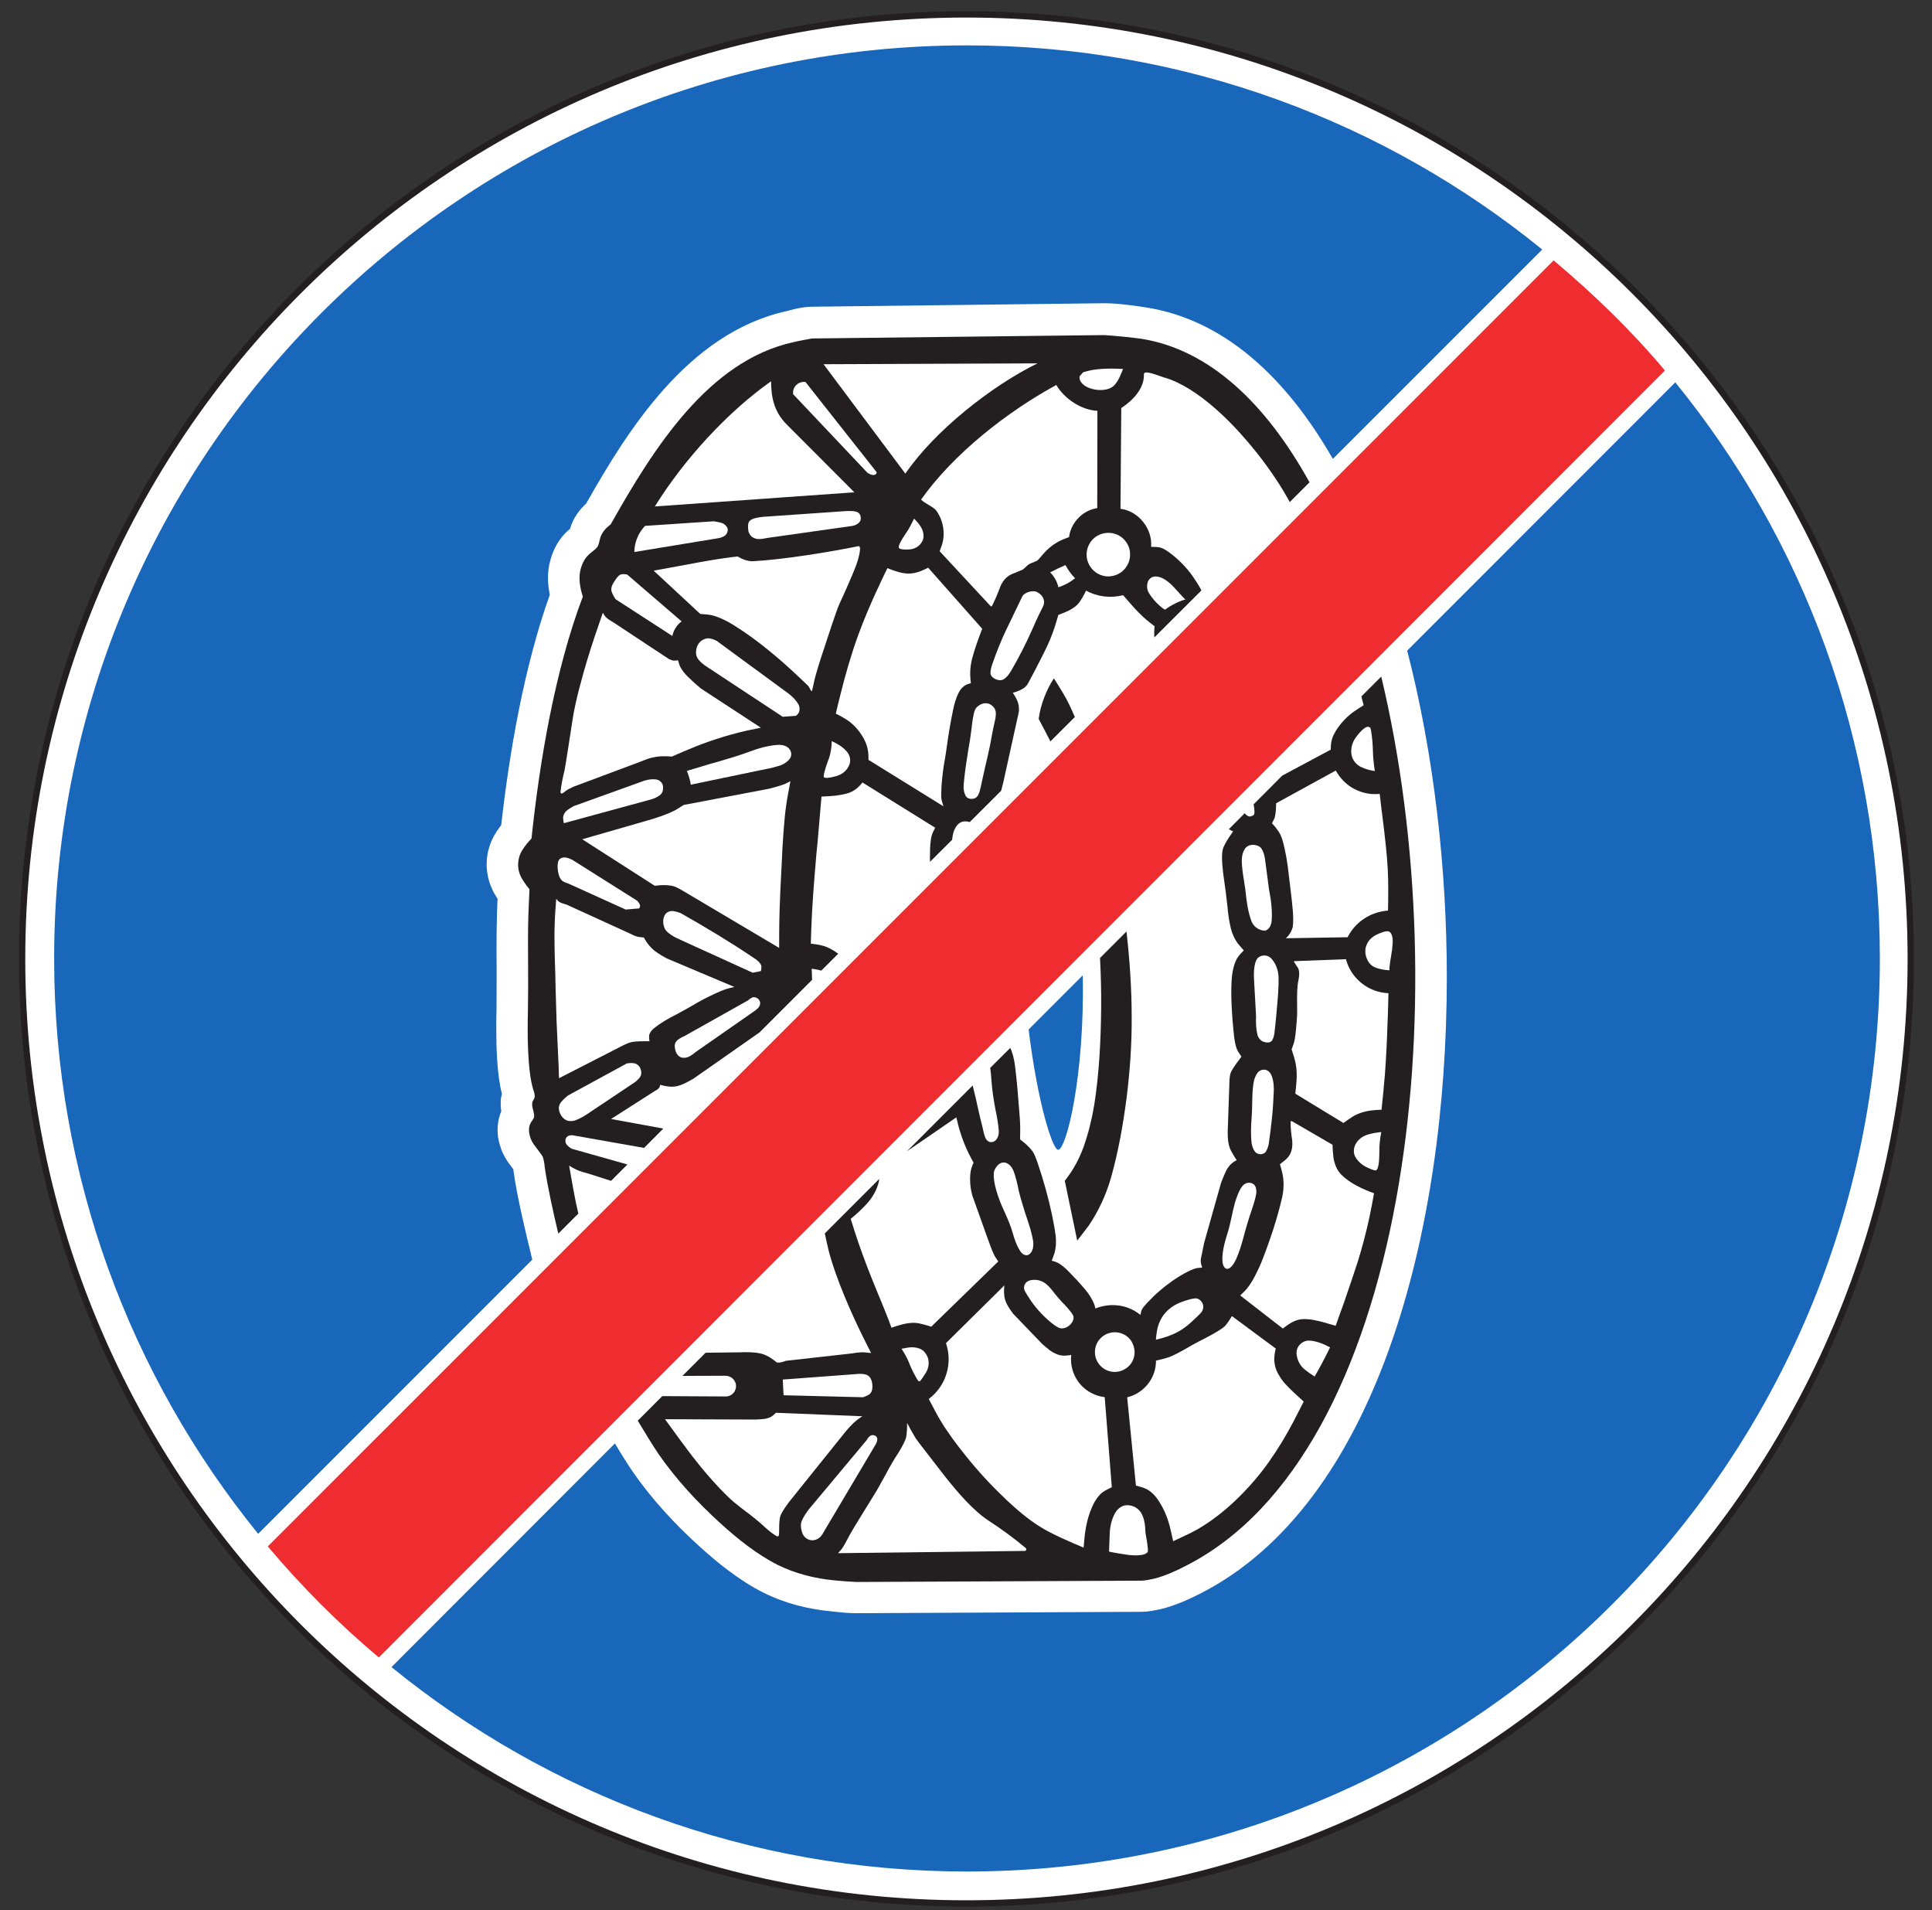 <?xml version="1.0" encoding="UTF-8"?>
<svg xmlns="http://www.w3.org/2000/svg" xmlns:xlink="http://www.w3.org/1999/xlink" width="87pt" height="86pt" viewBox="0 0 87 86" version="1.1">
<rect x="0" y="0" width="87" height="86" fill="#333333" stroke="none"/>
<g id="surface1">
<path style="fill-rule:nonzero;fill:rgb(100%,100%,100%);fill-opacity:1;stroke-width:2.835;stroke-linecap:butt;stroke-linejoin:round;stroke:rgb(13.73%,12.16%,12.549%);stroke-opacity:1;stroke-miterlimit:4;" d="M 860.43 428.281 C 860.43 663.125 670.039 853.516 435.195 853.516 C 200.312 853.516 9.961 663.125 9.961 428.281 C 9.961 193.398 200.312 3.047 435.195 3.047 C 670.039 3.047 860.43 193.398 860.43 428.281 " transform="matrix(0.1,0,0,-0.1,0,86)"/>
<path style=" stroke:none;fill-rule:nonzero;fill:rgb(10.112%,40.585%,73.28%);fill-opacity:1;" d="M 23.969 56.711 C 23.965 56.68 23.957 56.652 23.949 56.625 C 23.699 55.605 23.273 53.848 23.121 52.691 C 23.121 52.672 23.117 52.66 23.117 52.645 C 23.039 52.539 22.957 52.43 22.934 52.398 C 22.719 52.113 22.582 51.812 22.5 51.523 C 22.441 51.328 22.406 51.102 22.406 50.867 C 22.406 50.613 22.449 50.324 22.574 50.027 C 22.555 49.926 22.547 49.809 22.547 49.688 C 22.547 49.613 22.547 49.516 22.566 49.406 C 22.578 49.352 22.59 49.297 22.602 49.246 C 22.371 48.344 22.348 47.094 22.348 46.277 C 22.348 45.965 22.352 45.676 22.359 45.445 C 22.363 45.137 22.363 44.742 22.363 44.352 C 22.363 44.031 22.363 43.715 22.363 43.449 C 22.363 43.266 22.359 43.059 22.359 42.844 C 22.359 42.281 22.363 41.641 22.379 41.148 C 22.383 40.953 22.395 40.699 22.406 40.461 C 22.164 40.109 21.969 39.656 21.926 39.152 C 21.918 39.074 21.914 38.996 21.914 38.918 C 21.914 38.398 22.066 37.883 22.363 37.438 C 22.43 37.336 22.5 37.238 22.57 37.148 C 22.941 33.855 23.602 30.016 24.758 26.777 C 24.711 26.543 24.676 26.285 24.676 26.02 C 24.676 25.766 24.707 25.484 24.789 25.199 C 25.004 24.445 25.371 24.055 25.668 23.809 C 25.812 23.305 26.113 22.93 26.395 22.672 C 28.262 19.371 30.992 14.984 35.418 14.008 C 35.465 13.996 35.52 13.984 35.598 13.961 C 35.773 13.914 36.145 13.816 36.551 13.809 L 49.707 13.652 L 49.754 13.652 C 50.379 13.652 51.336 13.797 51.629 13.844 C 55.105 14.398 57.898 16.961 60.02 20.66 L 69.449 11.234 C 62.379 5.488 53.363 2.043 43.543 2.043 C 20.844 2.043 2.438 20.449 2.438 43.152 C 2.438 52.969 5.883 61.98 11.625 69.055 L 23.969 56.711 "/>
<path style=" stroke:none;fill-rule:nonzero;fill:rgb(10.112%,40.585%,73.28%);fill-opacity:1;" d="M 63.367 29.293 C 64.566 33.93 65.152 39.094 65.152 43.996 C 65.152 55.508 61.984 67.734 54.016 71.762 C 53.668 71.938 52.953 72.285 52.266 72.445 C 52.168 72.465 51.766 72.562 51.422 72.566 L 38.578 72.629 L 38.559 72.629 C 38.211 72.629 37.871 72.594 37.625 72.566 C 37.566 72.559 37.508 72.551 37.453 72.547 C 36.434 72.453 35.371 72.199 34.387 71.707 C 33.293 71.164 32.27 70.324 31.484 69.609 C 30.402 68.629 29.344 67.492 28.484 66.246 C 28.238 65.883 27.949 65.422 27.691 64.984 L 17.629 75.055 C 24.699 80.809 33.719 84.258 43.543 84.258 C 66.246 84.258 84.652 65.852 84.652 43.152 C 84.652 33.316 81.199 24.289 75.441 17.215 L 63.367 29.293 "/>
<path style=" stroke:none;fill-rule:nonzero;fill:rgb(93.527%,17.273%,18.883%);fill-opacity:1;" d="M 17.059 74.621 L 74.973 16.68 C 73.438 14.855 71.781 13.258 69.961 11.723 L 12.059 69.621 C 13.582 71.43 15.254 73.105 17.059 74.621 "/>
<path style=" stroke:none;fill-rule:nonzero;fill:rgb(10.112%,40.585%,73.28%);fill-opacity:1;" d="M 48.758 43.91 L 46.32 46.348 C 46.738 49.75 47.41 51.766 47.648 51.766 C 48.016 51.766 48.848 48.445 48.758 43.91 "/>
<path style=" stroke:none;fill-rule:nonzero;fill:rgb(13.73%,12.16%,12.549%);fill-opacity:1;" d="M 56.449 36.215 C 56.453 36.234 56.457 36.254 56.461 36.273 C 56.48 36.383 56.512 36.574 56.469 36.676 C 56.449 36.707 56.398 36.73 56.363 36.738 C 56.324 36.758 56.27 36.77 56.223 36.75 C 56.16 36.727 56.102 36.676 56.051 36.613 L 55.336 37.332 C 55.391 37.367 55.473 37.406 55.527 37.43 C 55.465 37.523 55.391 37.629 55.324 37.73 C 55.234 37.867 55.098 38.094 55.059 38.25 C 54.988 38.566 55.059 39.156 55.102 39.477 C 55.164 39.887 55.227 40.371 55.27 40.781 C 55.297 41.121 55.348 41.473 55.426 41.797 C 55.488 42.051 55.602 42.297 55.766 42.508 C 55.844 42.602 55.926 42.699 56.008 42.789 C 55.926 42.871 55.789 43.016 55.727 43.113 C 55.594 43.328 55.523 43.613 55.488 43.859 C 55.387 44.641 55.488 45.867 55.57 46.648 C 55.594 46.824 55.629 47.066 55.695 47.23 C 55.738 47.328 55.84 47.477 55.902 47.574 C 55.84 47.652 55.746 47.781 55.684 47.867 C 55.602 47.98 55.465 48.176 55.414 48.312 C 55.371 48.449 55.359 48.676 55.359 48.82 L 55.285 50.949 C 55.285 51.121 55.289 51.344 55.332 51.52 C 55.359 51.664 55.426 51.809 55.508 51.938 C 55.559 52.039 55.629 52.137 55.688 52.23 C 55.629 52.266 55.547 52.312 55.488 52.359 C 55.383 52.445 55.297 52.559 55.23 52.676 C 55.145 52.859 55.059 53.051 54.988 53.246 L 54.219 55.973 C 54.191 56.109 54.152 56.32 54.121 56.461 C 54.102 56.547 54.062 56.707 54.07 56.793 C 54.074 56.871 54.109 56.992 54.133 57.066 C 54.07 57.07 53.957 57.082 53.895 57.09 C 53.723 57.129 53.52 57.23 53.371 57.312 C 52.953 57.535 52.555 57.824 52.199 58.133 C 52.008 58.293 51.824 58.48 51.656 58.66 C 51.582 58.738 51.457 58.879 51.41 58.973 C 51.387 59.031 51.367 59.148 51.355 59.199 C 51.074 58.973 50.738 58.824 50.387 58.777 C 50.031 58.727 49.66 58.777 49.324 58.91 C 49.32 58.879 49.297 58.781 49.285 58.75 C 49.191 58.492 49.035 58.25 48.855 58.043 C 48.617 57.758 48.348 57.473 48.09 57.211 C 47.965 57.086 47.797 56.941 47.648 56.859 C 47.578 56.824 47.441 56.777 47.359 56.758 C 47.398 56.66 47.453 56.527 47.48 56.43 C 47.555 56.16 47.57 55.887 47.535 55.609 C 47.496 55.32 47.43 54.977 47.371 54.684 C 47.203 53.895 46.984 53.113 46.723 52.348 C 46.672 52.199 46.598 51.996 46.516 51.863 C 46.418 51.719 46.281 51.582 46.152 51.469 C 46.078 51.414 46.008 51.352 45.934 51.297 C 45.941 51.148 45.941 50.926 45.941 50.781 C 45.941 50.539 45.914 50.184 45.891 49.941 C 45.883 49.824 45.867 49.668 45.859 49.551 C 45.82 49.008 45.766 48.441 45.695 47.898 C 45.66 47.672 45.598 47.395 45.492 47.18 L 44.59 48.078 C 44.617 48.262 44.637 48.457 44.645 48.629 C 44.676 49.09 44.746 49.535 44.832 49.98 C 44.895 50.273 44.957 50.625 44.977 50.918 C 44.988 51.055 44.949 51.203 44.859 51.312 C 44.762 51.43 44.586 51.461 44.469 51.359 C 44.363 51.281 44.309 51.047 44.281 50.914 C 44.246 50.742 44.188 50.52 44.145 50.355 C 44.113 50.215 44.07 50.035 44.039 49.891 C 43.988 49.641 43.898 49.266 43.832 49.004 C 43.82 48.961 43.809 48.918 43.801 48.871 L 40.84 51.832 L 43.066 50.305 C 43.109 50.504 43.18 50.785 43.242 50.973 C 43.336 51.285 43.461 51.594 43.602 51.891 C 43.668 52.023 43.766 52.215 43.84 52.344 C 43.812 52.406 43.777 52.488 43.758 52.551 C 43.703 52.711 43.684 52.898 43.684 53.066 C 43.68 53.332 43.719 53.59 43.789 53.836 C 43.812 53.906 44.379 55.496 44.406 55.566 C 44.461 55.715 44.68 56.336 44.754 56.473 C 44.785 56.547 44.906 56.727 44.953 56.793 L 41.934 59.73 C 41.715 59.66 41.422 59.57 41.195 59.555 C 40.973 59.547 40.719 59.594 40.508 59.66 C 40.391 59.695 40.262 59.73 40.145 59.777 C 40.109 59.676 40.051 59.527 40.016 59.43 C 39.902 59.133 39.723 58.695 39.602 58.402 C 39.559 58.297 39.488 58.137 39.449 58.031 C 39.176 57.371 38.898 56.652 38.664 55.973 C 38.555 55.656 38.406 55.199 38.309 54.875 C 38.555 54.676 38.801 54.445 39.023 54.207 C 39.289 53.918 39.488 53.578 39.574 53.199 C 39.582 53.164 39.586 53.121 39.594 53.078 L 37.141 55.531 C 37.195 55.773 37.258 56.078 37.312 56.293 C 37.488 56.973 37.758 57.699 38.027 58.352 C 38.27 58.938 38.531 59.516 38.812 60.09 C 38.93 60.332 39.105 60.676 39.227 60.914 C 39.133 60.902 38.996 60.891 38.906 60.883 C 38.758 60.875 38.531 60.902 38.387 60.93 L 35.387 61.266 C 35.273 61.309 35.129 61.359 35.004 61.344 C 35 61.34 34.973 61.332 34.973 61.332 C 34.922 61.293 34.867 61.246 34.816 61.215 C 34.637 61.078 34.43 60.969 34.203 60.926 C 33.934 60.871 33.602 60.871 33.328 60.883 L 31.773 60.902 L 30.73 61.945 L 32.656 61.938 C 32.922 61.934 33.145 62.141 33.145 62.406 C 33.145 62.645 32.957 62.852 32.715 62.871 L 29.824 62.855 L 28.719 63.961 C 29.02 64.461 29.371 65.043 29.652 65.457 C 30.434 66.59 31.41 67.645 32.438 68.578 C 33.191 69.266 34.105 69.996 35.02 70.453 C 35.816 70.848 36.703 71.07 37.59 71.152 C 37.906 71.184 38.25 71.207 38.574 71.223 L 51.414 71.164 C 51.566 71.164 51.797 71.109 51.953 71.078 C 52.449 70.961 53.027 70.691 53.375 70.508 C 63.422 65.434 65.684 45.02 62.199 30.461 L 61.305 31.355 C 61.344 31.496 61.375 31.629 61.406 31.75 C 61.266 31.836 61.113 31.938 60.977 32.031 C 60.703 32.223 60.469 32.457 60.27 32.73 C 60.137 32.914 60.004 33.145 59.961 33.363 C 59.93 33.473 59.926 33.645 59.926 33.75 L 57.742 34.918 L 56.449 36.215 "/>
<path style=" stroke:none;fill-rule:nonzero;fill:rgb(13.73%,12.16%,12.549%);fill-opacity:1;" d="M 26.043 54.637 C 26.016 54.516 25.988 54.395 25.961 54.273 C 25.852 53.762 25.719 53 25.629 52.48 C 25.73 52.543 25.875 52.625 25.973 52.668 C 26.121 52.734 26.355 52.801 26.504 52.84 L 27.516 53.164 L 28.254 52.426 L 25.75 51.719 C 25.668 51.676 25.59 51.613 25.531 51.551 C 25.469 51.477 25.453 51.391 25.465 51.301 C 25.48 51.219 25.547 51.148 25.629 51.125 C 25.672 51.113 25.723 51.109 25.77 51.109 L 29.004 51.68 L 29.871 50.809 L 27.516 50.379 L 29.52 49.098 C 29.578 49.074 29.66 49.016 29.691 48.961 C 29.707 48.934 29.723 48.875 29.727 48.84 C 29.848 48.875 29.996 48.906 30.121 48.918 C 30.297 48.941 30.473 48.918 30.641 48.855 C 30.84 48.781 31.039 48.672 31.223 48.566 L 34.207 46.477 L 36.57 44.113 C 36.562 43.941 36.555 43.754 36.551 43.613 C 36.621 43.621 36.688 43.633 36.75 43.645 C 36.828 43.656 36.906 43.672 36.984 43.699 L 37.746 42.938 C 37.523 42.773 37.273 42.629 37.008 42.566 C 36.852 42.527 36.672 42.5 36.512 42.484 C 36.516 42.281 36.527 41.977 36.535 41.777 C 36.57 40.824 36.645 39.836 36.727 38.887 C 36.746 38.605 36.785 38.199 36.816 37.918 C 36.848 37.52 36.902 36.941 36.934 36.547 C 36.953 36.348 36.973 36.062 36.992 35.863 C 37.117 35.859 37.297 35.848 37.422 35.84 C 37.668 35.824 37.91 35.785 38.141 35.723 C 38.305 35.68 38.465 35.594 38.598 35.484 C 38.68 35.41 38.773 35.312 38.84 35.23 L 42.113 37.266 C 42.07 37.348 41.98 37.516 41.961 37.602 C 41.895 37.824 41.879 38.168 41.879 38.395 C 41.875 38.531 41.875 38.668 41.879 38.801 L 42.875 37.809 C 42.883 37.746 42.891 37.688 42.898 37.633 C 42.934 37.43 43.02 37.215 43.172 37.082 C 43.309 36.965 43.5 36.957 43.668 37.012 L 45.082 35.602 C 45.117 35.48 45.148 35.352 45.176 35.238 L 45.809 32.367 C 45.836 32.262 45.867 32.129 45.883 32.012 C 45.895 31.836 45.867 31.66 45.789 31.5 C 45.742 31.398 45.676 31.293 45.609 31.191 C 45.684 31.172 45.777 31.137 45.852 31.109 C 45.977 31.059 46.117 30.988 46.203 30.891 C 46.266 30.828 46.328 30.715 46.363 30.637 C 46.523 30.34 46.691 30.02 46.844 29.715 C 47.035 29.352 47.266 28.883 47.402 28.496 C 47.492 28.266 47.59 27.914 47.66 27.684 C 47.766 27.645 47.867 27.602 47.973 27.559 C 48.16 27.484 48.371 27.367 48.516 27.219 C 48.668 27.059 48.809 26.797 48.906 26.59 C 49.41 26.871 50.02 26.938 50.574 26.797 C 50.688 26.922 50.801 27.051 50.91 27.18 C 51.117 27.422 51.379 27.695 51.625 27.906 C 51.727 27.996 51.887 28.109 51.992 28.195 C 51.988 28.266 51.98 28.34 51.977 28.414 C 51.977 28.504 51.973 28.602 51.98 28.699 L 54.102 26.582 C 53.996 26.367 53.824 26.109 53.738 25.988 C 53.492 25.625 53.184 25.301 52.848 25.023 C 52.695 24.895 52.457 24.715 52.266 24.656 C 52.16 24.621 51.949 24.621 51.836 24.621 C 51.906 23.812 51.273 23.008 50.457 22.906 L 50.492 18.371 C 51.023 18.023 51.531 17.488 51.512 16.848 C 51.508 16.629 52.184 16.926 52.414 16.992 C 53.188 17.207 53.973 17.754 54.59 18.277 C 55.152 18.754 55.676 19.293 56.156 19.855 C 56.766 20.566 57.324 21.324 57.809 22.129 C 57.891 22.266 57.984 22.434 58.082 22.602 L 58.969 21.715 C 56.996 18.148 54.453 15.742 51.406 15.254 C 51.094 15.207 50.207 15.113 49.723 15.086 L 36.57 15.238 C 36.289 15.289 36 15.34 35.723 15.406 C 31.91 16.242 29.434 20.172 27.5 23.609 C 27.285 23.766 27.078 23.992 27.016 24.266 C 27 24.328 26.949 24.566 26.906 24.617 C 26.676 24.91 26.352 24.922 26.152 25.605 C 26.035 26.016 26.121 26.484 26.246 26.859 C 24.996 30.156 24.301 34.262 23.934 37.75 C 23.793 37.898 23.652 38.066 23.543 38.238 C 23.383 38.473 23.312 38.758 23.336 39.043 C 23.355 39.27 23.449 39.496 23.582 39.684 C 23.664 39.805 23.75 39.93 23.844 40.039 C 23.832 40.375 23.801 40.871 23.793 41.203 C 23.773 41.855 23.773 42.801 23.781 43.453 C 23.785 44.039 23.785 44.902 23.773 45.492 C 23.75 46.414 23.738 48.199 24.02 49.078 C 24.051 49.16 24.094 49.316 24.074 49.402 C 24.07 49.43 24.039 49.492 24.027 49.512 C 24.004 49.547 23.969 49.609 23.969 49.648 C 23.949 49.746 23.98 49.898 24.012 49.992 C 24.031 50.074 24.066 50.211 24.051 50.293 C 24.043 50.336 23.988 50.418 23.961 50.461 C 23.938 50.484 23.906 50.535 23.887 50.574 C 23.801 50.75 23.805 50.965 23.863 51.152 C 23.898 51.293 23.969 51.43 24.062 51.555 C 24.074 51.574 24.426 52.035 24.434 52.066 C 24.48 52.176 24.52 52.398 24.527 52.523 C 24.641 53.348 24.906 54.555 25.141 55.539 L 26.043 54.637 "/>
<path style=" stroke:none;fill-rule:nonzero;fill:rgb(13.73%,12.16%,12.549%);fill-opacity:1;" d="M 50.727 41.938 L 49.535 43.129 C 49.574 43.879 49.594 44.633 49.586 45.383 C 49.574 46.809 49.496 48.367 49.27 49.777 C 49.164 50.41 49.004 51.047 48.789 51.656 C 48.66 52.004 48.5 52.344 48.301 52.66 C 48.211 52.809 48.055 53.023 47.949 53.164 L 48.508 55.852 C 48.656 55.664 48.875 55.383 49.02 55.188 C 49.469 54.527 49.805 53.801 50.027 53.031 C 50.355 51.867 50.574 50.641 50.73 49.441 C 50.883 48.23 50.969 47.004 50.961 45.785 C 50.961 44.504 50.871 43.211 50.727 41.938 "/>
<path style=" stroke:none;fill-rule:nonzero;fill:rgb(13.73%,12.16%,12.549%);fill-opacity:1;" d="M 47.301 33.379 L 48.402 32.281 C 48.27 31.973 48.133 31.672 47.992 31.422 C 47.852 31.164 47.617 30.789 47.457 30.539 C 47.285 30.805 47.141 31.09 47.031 31.379 C 46.906 31.695 46.816 32.035 46.773 32.367 C 46.926 32.656 47.121 33.023 47.301 33.379 "/>
<path style=" stroke:none;fill-rule:nonzero;fill:rgb(100%,100%,100%);fill-opacity:1;" d="M 50.246 61.766 C 49.645 61.793 49.188 61.242 49.332 60.656 C 49.48 60.055 50.199 59.781 50.715 60.141 C 50.871 60.25 50.977 60.398 51.039 60.574 C 51.102 60.754 51.109 60.938 51.059 61.117 C 51.008 61.301 50.902 61.457 50.754 61.574 C 50.602 61.688 50.434 61.754 50.246 61.766 "/>
<path style=" stroke:none;fill-rule:nonzero;fill:rgb(100%,100%,100%);fill-opacity:1;" d="M 52.051 60.316 C 52.062 60.195 52.074 60.074 52.094 59.953 C 52.125 59.723 52.211 59.496 52.332 59.297 C 52.543 58.965 52.875 58.73 53.242 58.605 C 53.383 58.555 53.738 58.434 53.883 58.457 C 54.012 58.484 54.113 58.582 54.164 58.711 C 54.207 58.836 54.18 58.977 54.094 59.086 C 54.012 59.191 53.695 59.473 53.602 59.562 C 53.332 59.805 53.031 59.996 52.695 60.121 C 52.496 60.203 52.25 60.266 52.051 60.316 "/>
<path style=" stroke:none;fill-rule:nonzero;fill:rgb(100%,100%,100%);fill-opacity:1;" d="M 55.668 56.68 C 55.598 56.84 55.418 57.148 55.25 57.125 C 55.129 57.113 55.066 56.949 55.051 56.824 C 55.016 56.449 55.129 55.992 55.242 55.629 C 55.328 55.387 55.406 55.039 55.461 54.785 C 55.5 54.598 55.559 54.328 55.613 54.141 C 55.688 53.902 55.816 53.508 56.004 53.34 C 56.133 53.227 56.32 53.219 56.457 53.32 C 56.562 53.406 56.582 53.578 56.574 53.707 C 56.543 53.934 56.449 54.23 56.375 54.445 C 56.227 54.875 56.094 55.328 55.977 55.773 C 55.898 56.074 55.793 56.395 55.668 56.68 "/>
<path style=" stroke:none;fill-rule:nonzero;fill:rgb(100%,100%,100%);fill-opacity:1;" d="M 56.742 51.965 C 56.664 51.957 56.586 51.926 56.531 51.871 C 56.441 51.766 56.387 51.621 56.363 51.477 C 56.316 51.102 56.332 50.695 56.363 50.309 C 56.375 50.121 56.387 49.852 56.387 49.664 C 56.391 49.449 56.398 49.141 56.426 48.926 C 56.441 48.727 56.492 48.5 56.605 48.332 C 56.68 48.211 56.824 48.137 56.973 48.164 C 57.117 48.184 57.219 48.309 57.27 48.445 C 57.355 48.684 57.375 48.965 57.355 49.219 C 57.352 49.328 57.344 49.492 57.336 49.602 C 57.324 49.828 57.301 50.152 57.273 50.379 C 57.262 50.531 57.164 51.316 57.137 51.469 C 57.117 51.609 57.062 51.777 56.969 51.891 C 56.914 51.945 56.82 51.965 56.742 51.965 "/>
<path style=" stroke:none;fill-rule:nonzero;fill:rgb(100%,100%,100%);fill-opacity:1;" d="M 57.387 46.52 C 57.371 46.637 57.332 46.805 57.246 46.883 C 57.156 46.961 57 46.941 56.887 46.898 C 56.766 46.848 56.672 46.742 56.633 46.617 C 56.559 46.348 56.547 46.023 56.562 45.742 C 56.562 45.672 56.477 44.289 56.477 44.219 C 56.457 43.941 56.445 43.465 56.582 43.211 C 56.656 43.07 56.82 43.004 56.98 43.02 C 57.133 43.027 57.27 43.152 57.352 43.285 C 57.488 43.484 57.562 43.73 57.574 43.973 C 57.59 44.406 57.539 45 57.496 45.43 C 57.484 45.543 57.477 45.691 57.465 45.793 C 57.445 46.035 57.414 46.281 57.387 46.52 "/>
<path style=" stroke:none;fill-rule:nonzero;fill:rgb(100%,100%,100%);fill-opacity:1;" d="M 57.023 41.879 C 56.949 41.918 56.824 41.887 56.75 41.859 C 56.574 41.793 56.43 41.66 56.363 41.492 C 56.211 41.105 56.137 40.621 56.098 40.215 C 56.082 40.035 56.035 39.777 56.012 39.609 C 55.969 39.359 55.922 39.008 55.918 38.758 C 55.918 38.559 55.961 38.34 56.082 38.184 C 56.176 38.066 56.336 38.023 56.48 38.039 C 56.598 38.051 56.719 38.094 56.793 38.188 C 56.898 38.34 56.949 38.535 56.969 38.711 C 56.98 38.809 57.133 39.961 57.148 40.059 C 57.238 40.504 57.301 41.023 57.262 41.48 C 57.242 41.641 57.168 41.816 57.023 41.879 "/>
<path style=" stroke:none;fill-rule:nonzero;fill:rgb(100%,100%,100%);fill-opacity:1;" d="M 52.48 27.438 C 52.445 27.473 52.266 27.309 52.219 27.27 C 52.031 27.102 51.867 26.91 51.734 26.695 C 51.652 26.551 51.633 26.383 51.68 26.223 C 51.723 26.062 51.871 25.953 52.039 25.953 C 52.449 25.969 52.785 26.344 53.059 26.652 C 53.152 26.758 53.285 26.902 53.379 26.996 C 53.191 27.016 52.684 27.27 52.48 27.438 "/>
<path style=" stroke:none;fill-rule:nonzero;fill:rgb(100%,100%,100%);fill-opacity:1;" d="M 49.75 25.938 C 49.078 25.82 48.727 25.082 49.055 24.488 C 49.406 23.859 50.301 23.816 50.715 24.406 C 50.824 24.566 50.887 24.746 50.887 24.945 C 50.895 25.137 50.844 25.324 50.738 25.488 C 50.637 25.656 50.488 25.781 50.312 25.863 C 50.137 25.941 49.945 25.969 49.75 25.938 "/>
<path style=" stroke:none;fill-rule:nonzero;fill:rgb(100%,100%,100%);fill-opacity:1;" d="M 48.41 26.031 C 48.195 26.211 47.934 26.352 47.66 26.438 C 47.602 26.184 47.473 25.949 47.289 25.77 C 47.477 25.668 47.766 25.531 47.98 25.441 C 48.09 25.648 48.234 25.855 48.41 26.031 "/>
<path style=" stroke:none;fill-rule:nonzero;fill:rgb(100%,100%,100%);fill-opacity:1;" d="M 46.906 27.434 C 46.781 27.664 46.57 28.133 46.465 28.379 C 46.199 28.973 45.898 29.57 45.566 30.141 C 45.48 30.301 45.332 30.516 45.172 30.594 C 45.055 30.648 44.918 30.621 44.809 30.566 C 44.723 30.523 44.633 30.449 44.609 30.355 C 44.586 30.219 44.641 30.023 44.688 29.891 C 44.859 29.391 45.062 28.883 45.285 28.41 L 46.047 26.828 C 46.172 26.676 46.379 26.609 46.582 26.621 C 46.68 26.625 46.789 26.707 46.867 26.773 C 46.98 26.883 47.043 27.047 47.004 27.207 C 46.988 27.277 46.938 27.367 46.906 27.434 "/>
<path style=" stroke:none;fill-rule:nonzero;fill:rgb(100%,100%,100%);fill-opacity:1;" d="M 44.793 32.488 C 44.742 32.691 44.688 32.988 44.648 33.199 C 44.637 33.285 44.605 33.414 44.594 33.5 C 44.531 33.809 44.43 34.25 44.355 34.559 C 44.301 34.809 44.219 35.184 44.16 35.445 C 44.137 35.562 44.086 35.77 44 35.863 C 43.93 35.949 43.812 35.977 43.707 35.965 C 43.629 35.957 43.543 35.922 43.5 35.852 C 43.398 35.688 43.379 35.477 43.398 35.289 C 43.441 34.793 43.52 34.281 43.598 33.793 C 43.656 33.48 43.719 33.07 43.754 32.77 C 43.773 32.574 43.832 32.105 43.914 31.941 C 43.973 31.824 44.094 31.738 44.219 31.688 C 44.363 31.637 44.531 31.656 44.648 31.75 C 44.773 31.836 44.844 31.969 44.844 32.117 C 44.844 32.238 44.824 32.371 44.793 32.488 "/>
<path style=" stroke:none;fill-rule:nonzero;fill:rgb(100%,100%,100%);fill-opacity:1;" d="M 46.523 55.871 C 46.539 55.992 46.531 56.109 46.508 56.223 C 46.473 56.348 46.391 56.473 46.266 56.508 C 46.145 56.535 46.027 56.449 45.957 56.348 C 45.789 56.109 45.676 55.77 45.598 55.492 C 45.527 55.223 45.371 54.863 45.258 54.609 C 45.195 54.473 45.105 54.281 45.051 54.141 C 44.906 53.77 44.723 53.215 44.75 52.812 C 44.762 52.676 44.844 52.547 44.945 52.445 C 45.039 52.359 45.164 52.312 45.281 52.348 C 45.469 52.402 45.594 52.582 45.656 52.758 C 45.734 52.965 45.832 53.375 45.871 53.59 C 45.961 53.973 46.125 54.496 46.25 54.867 C 46.359 55.184 46.469 55.547 46.523 55.871 "/>
<path style=" stroke:none;fill-rule:nonzero;fill:rgb(100%,100%,100%);fill-opacity:1;" d="M 48.188 59.641 C 48.055 59.773 47.855 59.848 47.688 59.781 C 47.578 59.734 47.441 59.633 47.344 59.555 C 46.992 59.266 46.668 58.922 46.41 58.543 C 46.355 58.461 46.148 58.152 46.125 58.055 C 46.094 57.945 46.129 57.82 46.211 57.738 C 46.312 57.641 46.469 57.613 46.605 57.621 C 46.805 57.621 47 57.707 47.148 57.84 C 47.262 57.945 47.395 58.102 47.488 58.23 C 47.582 58.348 47.719 58.508 47.824 58.621 C 47.941 58.734 48.273 59.09 48.332 59.242 C 48.375 59.379 48.293 59.539 48.188 59.641 "/>
<path style=" stroke:none;fill-rule:nonzero;fill:rgb(100%,100%,100%);fill-opacity:1;" d="M 48.238 61.004 C 48.184 61.492 48.34 61.98 48.668 62.348 C 48.945 62.652 49.328 62.852 49.746 62.902 L 50.066 66.957 C 49.953 67.012 49.777 67.094 49.672 67.168 C 49.43 67.344 49.258 67.645 49.148 67.918 C 48.996 68.281 48.906 68.668 48.855 69.055 C 48.836 69.258 48.809 69.469 48.797 69.676 C 48.215 69.434 47.359 69.066 46.832 68.734 C 46.301 68.406 45.77 67.949 45.312 67.52 C 44.668 66.906 44.062 66.262 43.508 65.566 C 43.094 65.059 42.656 64.469 42.324 63.91 C 42.168 63.648 41.969 63.254 41.824 62.984 C 42.191 62.707 42.469 62.32 42.609 61.883 C 42.758 61.426 42.754 60.93 42.598 60.469 L 45.227 57.871 C 45.219 57.98 45.207 58.094 45.215 58.207 C 45.215 58.383 45.258 58.559 45.34 58.711 C 45.414 58.859 45.52 59.008 45.621 59.145 L 46.945 60.52 C 47.051 60.609 47.16 60.707 47.27 60.789 C 47.441 60.914 47.645 61.016 47.859 61.031 C 47.973 61.039 48.133 61.02 48.238 61.004 "/>
<path style=" stroke:none;fill-rule:nonzero;fill:rgb(100%,100%,100%);fill-opacity:1;" d="M 42.484 36.301 L 39.109 34.211 C 39.109 34.094 39.109 33.918 39.086 33.801 C 39.047 33.543 38.934 33.289 38.789 33.074 C 38.602 32.789 38.363 32.543 38.07 32.367 C 37.934 32.281 37.781 32.199 37.637 32.129 C 37.695 31.898 37.77 31.555 37.832 31.324 C 38.051 30.434 38.312 29.527 38.621 28.66 C 38.91 27.867 39.246 27.082 39.609 26.316 C 39.707 26.102 39.855 25.793 39.961 25.578 C 40.191 25.672 40.477 25.777 40.727 25.809 C 41.004 25.852 41.285 25.793 41.547 25.676 C 41.629 25.641 41.715 25.602 41.797 25.559 L 44.23 28.309 C 44.203 28.379 44.16 28.492 44.133 28.559 C 44.031 28.84 43.93 29.121 43.848 29.398 C 43.742 29.723 43.676 30.078 43.691 30.422 C 43.691 30.516 43.711 30.66 43.719 30.758 C 43.68 30.766 43.629 30.781 43.586 30.797 C 43.41 30.859 43.266 31 43.18 31.168 C 43.047 31.422 42.965 31.715 42.91 32.004 C 42.797 32.547 42.703 33.113 42.629 33.664 C 42.609 33.824 42.574 34.031 42.547 34.191 C 42.473 34.582 42.43 34.977 42.398 35.371 C 42.391 35.523 42.379 35.812 42.391 35.965 C 42.402 36.043 42.465 36.227 42.484 36.301 "/>
<path style=" stroke:none;fill-rule:nonzero;fill:rgb(100%,100%,100%);fill-opacity:1;" d="M 44.609 27.289 L 42.312 24.816 C 42.352 24.719 42.391 24.609 42.426 24.504 C 42.496 24.27 42.512 24.02 42.477 23.781 C 42.438 23.504 42.336 23.238 42.176 23.008 C 42.043 22.809 41.637 22.672 41.477 22.492 C 42.941 20.426 45.34 18.547 47.566 17.332 C 47.934 17.961 48.699 18.461 49.418 18.496 L 49.41 22.875 C 48.766 22.969 48.223 23.52 48.141 24.18 C 47.98 24.238 47.746 24.328 47.602 24.418 C 47.355 24.562 47.137 24.746 46.953 24.969 C 46.91 25.023 46.777 25.18 46.723 25.227 C 46.668 25.262 46.574 25.301 46.516 25.324 C 46.465 25.344 46.391 25.367 46.348 25.395 C 46.293 25.43 46.227 25.488 46.184 25.531 C 46.152 25.562 46.09 25.621 46.051 25.645 C 46.023 25.664 45.617 25.824 45.59 25.836 C 45.32 25.941 45.125 26.184 45.027 26.457 C 44.922 26.734 44.809 27.012 44.672 27.277 L 44.66 27.293 L 44.641 27.301 L 44.625 27.301 L 44.609 27.289 "/>
<path style=" stroke:none;fill-rule:nonzero;fill:rgb(100%,100%,100%);fill-opacity:1;" d="M 57.465 36.164 L 60.152 34.691 C 60.32 35 60.566 35.262 60.859 35.449 C 61.242 35.684 61.68 35.789 62.129 35.742 C 62.168 36.094 62.23 36.582 62.273 36.926 C 62.352 37.559 62.461 38.488 62.492 39.133 C 62.523 39.668 62.516 40.457 62.504 40.996 C 62.121 41.023 61.746 41.148 61.422 41.363 C 61.109 41.57 60.855 41.859 60.684 42.195 L 57.906 42.242 C 57.938 42.211 57.988 42.156 58.02 42.121 C 58.109 42.004 58.184 41.867 58.215 41.723 C 58.246 41.516 58.234 41.227 58.219 41.023 C 58.195 40.73 58.148 40.301 58.109 40.004 C 58.09 39.828 58.055 39.57 58.035 39.391 C 57.984 38.883 57.895 38.34 57.758 37.844 C 57.707 37.664 57.625 37.488 57.508 37.34 C 57.445 37.246 57.352 37.148 57.277 37.062 C 57.309 37.008 57.379 36.875 57.402 36.805 C 57.453 36.617 57.465 36.363 57.465 36.164 "/>
<path style=" stroke:none;fill-rule:nonzero;fill:rgb(100%,100%,100%);fill-opacity:1;" d="M 58.285 43.273 L 60.609 43.184 C 60.723 43.609 60.961 43.977 61.301 44.254 C 61.648 44.535 62.078 44.699 62.523 44.715 C 62.512 45.09 62.504 45.637 62.484 46.004 C 62.461 46.758 62.422 47.625 62.363 48.383 C 62.328 48.836 62.262 49.504 62.211 49.961 C 62.062 49.965 61.902 49.977 61.746 49.996 C 61.453 50.031 61.16 50.121 60.91 50.273 C 60.773 50.363 60.629 50.461 60.496 50.559 L 58.328 49.238 C 58.352 49.059 58.367 48.863 58.383 48.684 C 58.402 48.43 58.395 48.16 58.352 47.914 C 58.312 47.707 58.227 47.445 58.164 47.242 C 58.195 47.156 58.266 46.969 58.285 46.883 C 58.352 46.598 58.391 46.004 58.41 45.711 C 58.414 45.543 58.414 45.293 58.41 45.129 C 58.406 44.828 58.406 44.41 58.473 44.121 C 58.508 43.945 58.539 43.66 58.414 43.527 L 58.27 43.305 L 58.266 43.297 L 58.27 43.285 L 58.277 43.277 L 58.285 43.273 "/>
<path style=" stroke:none;fill-rule:nonzero;fill:rgb(100%,100%,100%);fill-opacity:1;" d="M 58.176 50.477 L 60.004 51.539 C 60.012 51.727 60.023 51.934 60.047 52.121 C 60.094 52.41 60.207 52.703 60.418 52.902 C 60.793 53.277 61.375 53.543 61.875 53.723 C 61.82 54.039 61.73 54.504 61.664 54.816 C 61.523 55.473 61.344 56.148 61.145 56.793 C 60.957 57.379 60.723 58.055 60.523 58.641 C 60.41 58.941 60.258 59.383 60.148 59.688 C 60.004 59.648 59.805 59.594 59.66 59.547 C 59.355 59.461 58.91 59.355 58.594 59.395 C 58.363 59.418 58.121 59.551 57.93 59.691 C 57.875 59.73 57.82 59.773 57.766 59.812 L 55.848 58.324 C 55.926 58.25 56.09 58.09 56.156 58.008 C 56.414 57.691 56.629 57.23 56.789 56.863 C 56.984 56.371 57.172 55.848 57.336 55.348 C 57.484 54.887 57.637 54.352 57.742 53.879 C 57.809 53.559 57.82 53.227 57.766 52.914 C 57.73 52.758 57.688 52.57 57.637 52.414 C 57.73 52.344 57.918 52.203 57.992 52.109 C 58.188 51.891 58.223 51.57 58.18 51.277 C 58.141 51.027 58.117 50.77 58.117 50.516 L 58.121 50.496 L 58.133 50.477 L 58.152 50.473 L 58.176 50.477 "/>
<path style=" stroke:none;fill-rule:nonzero;fill:rgb(100%,100%,100%);fill-opacity:1;" d="M 55.477 59.254 L 57.449 60.715 C 57.426 60.801 57.406 60.906 57.395 61 C 57.352 61.301 57.414 61.613 57.57 61.875 C 57.668 62.051 57.789 62.219 57.926 62.359 C 58.168 62.613 58.445 62.863 58.707 63.102 C 58.551 63.402 58.395 63.719 58.238 64.016 C 57.914 64.633 57.555 65.227 57.156 65.793 C 56.699 66.445 56.168 67.047 55.586 67.598 C 55.086 68.066 54.523 68.508 53.93 68.848 C 53.621 69.023 53.152 69.238 52.828 69.387 C 52.785 69.172 52.73 68.949 52.68 68.738 C 52.582 68.348 52.43 67.973 52.215 67.633 C 52.078 67.402 51.879 67.172 51.641 67.047 C 51.516 66.977 51.293 66.918 51.152 66.883 L 50.758 62.91 C 51.16 62.809 51.516 62.57 51.754 62.227 C 51.949 61.949 52.059 61.605 52.055 61.258 C 52.191 61.227 52.484 61.156 52.617 61.109 C 52.871 61.02 53.219 60.824 53.457 60.688 C 53.598 60.605 53.816 60.48 53.961 60.406 C 54.238 60.27 54.926 59.918 55.152 59.711 C 55.242 59.625 55.41 59.363 55.477 59.254 "/>
<path style=" stroke:none;fill-rule:nonzero;fill:rgb(100%,100%,100%);fill-opacity:1;" d="M 51.684 69.863 C 51.566 70.074 50.992 70.031 50.754 69.996 C 50.484 69.957 50.211 69.914 49.941 69.855 C 49.953 69.582 49.965 69.293 49.973 69.027 C 49.988 68.711 50.059 68.395 50.215 68.117 C 50.328 67.918 50.527 67.766 50.758 67.766 C 51.051 67.762 51.32 67.938 51.434 68.199 C 51.516 68.371 51.547 68.559 51.566 68.746 C 51.57 68.852 51.578 69.016 51.602 69.125 C 51.617 69.207 51.723 69.789 51.684 69.863 "/>
<path style=" stroke:none;fill-rule:nonzero;fill:rgb(100%,100%,100%);fill-opacity:1;" d="M 41.418 62.188 L 41.367 62.18 L 41.324 62.137 C 41.184 61.906 41.055 61.656 40.953 61.398 C 40.867 61.168 40.73 60.93 40.598 60.723 C 40.699 60.703 40.805 60.688 40.906 60.668 C 41.078 60.641 41.262 60.656 41.426 60.723 C 41.602 60.793 41.723 60.961 41.785 61.137 C 41.855 61.367 41.812 61.621 41.68 61.824 C 41.668 61.844 41.449 62.188 41.418 62.188 "/>
<path style=" stroke:none;fill-rule:nonzero;fill:rgb(100%,100%,100%);fill-opacity:1;" d="M 37.102 34.988 C 37.039 34.922 37.297 34.215 37.332 34.129 C 37.414 33.898 37.445 33.609 37.457 33.367 C 37.684 33.469 37.922 33.609 38.09 33.789 C 38.254 33.953 38.328 34.184 38.258 34.398 C 38.172 34.66 37.953 34.848 37.695 34.93 C 37.578 34.965 37.184 35.078 37.102 34.988 "/>
<path style=" stroke:none;fill-rule:nonzero;fill:rgb(100%,100%,100%);fill-opacity:1;" d="M 40.484 24.672 C 40.41 24.566 40.715 24.129 40.785 24.023 C 40.93 23.82 41.055 23.57 41.16 23.348 C 41.266 23.453 41.371 23.57 41.453 23.699 C 41.578 23.891 41.641 24.152 41.535 24.359 C 41.418 24.602 41.168 24.738 40.902 24.738 C 40.82 24.746 40.527 24.746 40.484 24.672 "/>
<path style=" stroke:none;fill-rule:nonzero;fill:rgb(100%,100%,100%);fill-opacity:1;" d="M 48.613 16.945 L 48.77 16.762 C 49.324 16.578 49.957 16.582 50.57 16.609 C 50.484 16.852 50.34 17.195 50.152 17.371 C 49.734 17.766 48.551 17.504 48.613 16.945 "/>
<path style=" stroke:none;fill-rule:nonzero;fill:rgb(100%,100%,100%);fill-opacity:1;" d="M 61.641 32.727 L 61.703 32.762 L 61.73 32.832 C 61.785 33.148 61.816 33.484 61.824 33.812 C 61.828 34.105 61.867 34.43 61.91 34.715 C 61.707 34.684 61.492 34.629 61.305 34.539 C 61.07 34.43 60.898 34.219 60.859 33.969 C 60.816 33.707 60.891 33.434 61.039 33.219 C 61.152 33.062 61.461 32.668 61.641 32.727 "/>
<path style=" stroke:none;fill-rule:nonzero;fill:rgb(100%,100%,100%);fill-opacity:1;" d="M 62.57 41.949 C 62.91 42.195 62.543 43.258 62.57 43.684 C 62.348 43.672 62.09 43.633 61.891 43.539 C 61.723 43.465 61.602 43.305 61.539 43.133 C 61.465 42.934 61.457 42.707 61.547 42.52 C 61.633 42.324 61.797 42.172 61.984 42.082 C 62.109 42.02 62.457 41.867 62.57 41.949 "/>
<path style=" stroke:none;fill-rule:nonzero;fill:rgb(100%,100%,100%);fill-opacity:1;" d="M 61.961 52.691 C 61.898 52.719 61.617 52.586 61.551 52.555 C 61.34 52.457 61.156 52.293 61.035 52.094 C 60.93 51.898 60.949 51.66 61.066 51.473 C 61.191 51.266 61.406 51.125 61.645 51.066 C 61.82 51.016 62.02 50.984 62.199 50.965 C 62.148 51.25 62.105 51.57 62.113 51.859 C 62.113 52.016 62.113 52.633 61.961 52.691 "/>
<path style=" stroke:none;fill-rule:nonzero;fill:rgb(100%,100%,100%);fill-opacity:1;" d="M 59.895 60.66 C 59.773 60.91 59.648 61.156 59.52 61.398 C 59.414 61.594 59.312 61.785 59.199 61.973 C 59.051 61.879 58.895 61.773 58.758 61.66 C 58.555 61.5 58.43 61.266 58.395 61.023 C 58.363 60.848 58.406 60.672 58.523 60.547 C 58.629 60.43 58.781 60.355 58.93 60.355 C 59.258 60.359 59.605 60.508 59.895 60.66 "/>
<path style=" stroke:none;fill-rule:nonzero;fill:rgb(100%,100%,100%);fill-opacity:1;" d="M 46.152 69.824 L 37.734 69.926 C 37.777 69.879 37.883 69.77 37.922 69.711 C 38.008 69.594 38.191 69.238 38.262 69.105 C 38.355 68.918 39.219 67.535 39.328 67.355 C 39.473 67.133 39.66 66.785 39.793 66.547 C 39.938 66.273 40.156 65.883 40.32 65.617 C 40.461 65.41 40.723 64.984 40.793 64.746 C 40.844 64.57 40.848 64.246 40.848 64.066 C 40.953 64.27 41.113 64.555 41.23 64.746 C 41.289 64.852 42.52 66.418 42.586 66.512 C 43.094 67.152 43.824 68.012 44.516 68.461 C 45.094 68.836 45.664 69.254 46.195 69.699 L 46.215 69.734 L 46.215 69.781 L 46.188 69.812 L 46.152 69.824 "/>
<path style=" stroke:none;fill-rule:nonzero;fill:rgb(100%,100%,100%);fill-opacity:1;" d="M 37.027 69.082 C 36.891 69.312 36.598 69.422 36.363 69.289 C 36.234 69.227 36.145 69.098 36.109 68.957 C 36.062 68.809 36.043 68.625 36.102 68.477 C 36.184 68.285 36.309 68.098 36.438 67.934 L 39.027 64.836 C 39.059 64.77 39.109 64.707 39.164 64.664 C 39.227 64.602 39.328 64.594 39.41 64.637 C 39.477 64.668 39.516 64.742 39.504 64.824 C 39.496 64.906 39.461 64.988 39.414 65.059 L 37.027 69.082 "/>
<path style=" stroke:none;fill-rule:nonzero;fill:rgb(100%,100%,100%);fill-opacity:1;" d="M 35.062 69.152 L 35.016 69.172 L 34.969 69.16 C 34.793 69.051 34.621 68.918 34.473 68.781 C 34.168 68.496 33.805 68.207 33.473 67.965 C 33.344 67.859 33.184 67.738 33.059 67.637 C 32.633 67.273 32.16 66.75 31.797 66.328 C 31.422 65.895 30.988 65.32 30.652 64.863 C 30.449 64.582 30.152 64.176 29.945 63.895 L 34.031 63.91 C 34.148 63.906 34.273 63.898 34.391 63.887 C 34.516 63.871 34.645 63.832 34.75 63.77 C 34.812 63.723 34.887 63.664 34.941 63.605 L 38.832 63.762 C 38.766 63.805 38.633 63.895 38.574 63.945 C 38.402 64.082 38.211 64.293 38.07 64.461 L 35.52 67.637 C 35.406 67.797 35.211 68.055 35.145 68.242 C 35.086 68.41 35.086 68.711 35.086 68.891 C 35.086 68.93 35.086 69.117 35.062 69.152 "/>
<path style=" stroke:none;fill-rule:nonzero;fill:rgb(100%,100%,100%);fill-opacity:1;" d="M 35.285 62.816 C 35.281 62.719 35.273 62.629 35.27 62.531 C 35.262 62.398 35.254 62.254 35.25 62.109 L 38.559 61.863 C 38.711 61.844 38.934 61.844 39.07 61.918 C 39.199 61.988 39.266 62.164 39.281 62.316 C 39.301 62.457 39.281 62.637 39.188 62.738 C 39.121 62.816 38.957 62.875 38.859 62.906 L 35.285 62.816 "/>
<path style=" stroke:none;fill-rule:nonzero;fill:rgb(100%,100%,100%);fill-opacity:1;" d="M 36.953 55.723 L 33.031 59.645 C 33.148 59.609 33.254 59.555 33.355 59.484 C 33.461 59.406 33.566 59.32 33.66 59.227 L 36.414 56.566 C 36.488 56.492 36.613 56.363 36.668 56.281 C 36.73 56.188 36.863 55.918 36.906 55.816 C 36.918 55.785 36.934 55.754 36.953 55.723 "/>
<path style=" stroke:none;fill-rule:nonzero;fill:rgb(100%,100%,100%);fill-opacity:1;" d="M 25.273 50.227 C 25.211 50.125 25.164 50.004 25.164 49.883 C 25.168 49.773 25.219 49.664 25.297 49.582 C 25.379 49.488 25.48 49.398 25.578 49.32 L 28.223 47.879 C 28.352 47.855 28.512 47.844 28.625 47.891 C 28.73 47.926 28.809 48.02 28.844 48.121 C 28.887 48.23 28.895 48.367 28.832 48.473 C 28.781 48.562 28.691 48.637 28.613 48.707 L 26.457 50.148 C 26.293 50.258 26.109 50.363 25.922 50.434 C 25.785 50.488 25.629 50.488 25.5 50.434 C 25.406 50.387 25.328 50.309 25.273 50.227 "/>
<path style=" stroke:none;fill-rule:nonzero;fill:rgb(100%,100%,100%);fill-opacity:1;" d="M 30.445 47.383 C 30.391 47.238 30.348 47.043 30.43 46.918 C 30.504 46.797 30.691 46.703 30.816 46.648 L 33.676 45.043 C 33.73 44.992 33.809 44.938 33.883 44.906 C 33.961 44.875 34.055 44.906 34.125 44.957 C 34.238 45.043 34.262 45.195 34.188 45.316 C 34.145 45.383 34.078 45.441 34.012 45.492 L 31.316 47.371 C 31.242 47.434 31.16 47.496 31.078 47.543 C 30.953 47.621 30.797 47.645 30.66 47.602 C 30.562 47.562 30.488 47.477 30.445 47.383 "/>
<path style=" stroke:none;fill-rule:nonzero;fill:rgb(100%,100%,100%);fill-opacity:1;" d="M 25.172 48.543 C 25.168 48.391 25.164 48.164 25.156 48.004 C 25.145 47.734 25.129 47.34 25.113 47.066 C 25.102 46.75 25.078 46.277 25.062 45.953 C 25.051 45.535 25.031 44.934 25.02 44.508 C 25.016 44.305 25.008 43.996 25.004 43.797 C 24.984 43.238 24.953 42.195 24.977 41.645 C 24.984 41.301 25.02 40.805 25.047 40.465 C 25.078 40.496 25.121 40.559 25.156 40.586 C 25.25 40.652 25.395 40.695 25.504 40.723 L 28.336 42.016 C 28.426 42.059 28.555 42.125 28.652 42.156 C 28.746 42.184 28.895 42.203 28.992 42.207 C 29.031 42.281 29.094 42.383 29.137 42.445 C 29.27 42.625 29.43 42.789 29.617 42.906 C 29.75 42.996 29.891 43.078 30.031 43.152 L 33.07 44.434 C 32.984 44.453 32.797 44.496 32.707 44.527 C 32.414 44.621 31.98 44.836 31.699 44.977 C 31.52 45.07 31.27 45.215 31.094 45.32 C 30.895 45.434 30.605 45.594 30.406 45.699 C 30.078 45.863 29.742 46.059 29.449 46.293 C 29.355 46.371 29.262 46.48 29.234 46.602 C 29.219 46.672 29.234 46.797 29.246 46.879 C 29.148 46.879 29.043 46.879 28.941 46.879 C 28.766 46.879 28.516 46.887 28.348 46.941 C 28.234 46.973 28.078 47.059 27.973 47.109 L 25.172 48.543 "/>
<path style=" stroke:none;fill-rule:nonzero;fill:rgb(100%,100%,100%);fill-opacity:1;" d="M 34.266 43.719 L 33.895 43.793 L 30.504 42.25 C 30.332 42.168 30.129 42.047 30 41.906 C 29.902 41.785 29.863 41.625 29.863 41.469 C 29.871 41.348 29.902 41.223 29.984 41.129 C 30.062 41.047 30.176 41.008 30.297 41.016 C 30.422 41.031 30.547 41.066 30.664 41.117 C 31.77 41.742 32.898 42.422 33.953 43.133 C 34.078 43.211 34.246 43.344 34.285 43.488 C 34.297 43.543 34.277 43.664 34.266 43.719 "/>
<path style=" stroke:none;fill-rule:nonzero;fill:rgb(100%,100%,100%);fill-opacity:1;" d="M 28.785 40.898 L 28.176 40.949 L 25.578 39.773 C 25.492 39.75 25.348 39.691 25.297 39.633 C 25.18 39.516 25.129 39.297 25.117 39.137 C 25.102 39.012 25.102 38.828 25.168 38.719 C 25.23 38.629 25.348 38.594 25.453 38.605 C 25.566 38.613 25.672 38.664 25.773 38.711 L 28.691 40.551 C 28.742 40.605 28.816 40.699 28.824 40.777 C 28.824 40.812 28.801 40.871 28.785 40.898 "/>
<path style=" stroke:none;fill-rule:nonzero;fill:rgb(100%,100%,100%);fill-opacity:1;" d="M 35.086 42.676 L 30.844 40.16 C 30.703 40.074 30.512 39.961 30.355 39.906 C 30.176 39.848 29.949 39.844 29.754 39.852 C 29.664 39.863 29.578 39.867 29.484 39.879 L 26.219 37.785 L 29.137 36.945 C 29.531 36.836 30.027 36.672 30.391 36.484 C 30.488 36.434 30.688 36.305 30.781 36.242 L 34.641 35.508 C 34.852 35.453 35.133 35.379 35.34 35.297 C 35.398 35.266 35.531 35.203 35.594 35.172 C 35.539 35.473 35.453 35.906 35.41 36.203 C 35.305 36.902 35.238 38.043 35.207 38.746 C 35.168 39.449 35.105 40.738 35.094 41.449 C 35.086 41.801 35.086 42.32 35.086 42.676 "/>
<path style=" stroke:none;fill-rule:nonzero;fill:rgb(100%,100%,100%);fill-opacity:1;" d="M 25.414 37.055 L 25.395 37.055 L 25.391 37.051 L 25.383 37.039 L 25.359 36.852 C 25.352 36.727 25.402 36.605 25.496 36.516 C 25.59 36.43 25.734 36.348 25.844 36.289 L 28.828 35.215 C 29.031 35.129 29.266 35.07 29.488 35.086 C 29.629 35.09 29.758 35.164 29.824 35.289 C 29.867 35.371 29.867 35.484 29.848 35.578 C 29.836 35.664 29.785 35.746 29.715 35.801 C 29.605 35.883 29.473 35.945 29.344 35.984 L 25.414 37.055 "/>
<path style=" stroke:none;fill-rule:nonzero;fill:rgb(100%,100%,100%);fill-opacity:1;" d="M 31.105 35.328 C 31.094 35.227 31.074 35.129 31.043 35.035 C 31.012 34.922 30.973 34.809 30.93 34.707 C 31.137 34.645 31.441 34.551 31.648 34.492 C 31.855 34.426 32.156 34.34 32.363 34.285 C 32.773 34.164 33.344 33.996 33.742 33.844 C 34.152 33.688 34.602 33.562 35.035 33.535 C 35.219 33.527 35.422 33.57 35.539 33.711 C 35.641 33.832 35.664 34.008 35.578 34.141 C 35.453 34.32 35.25 34.434 35.039 34.492 C 34.777 34.57 34.496 34.629 34.219 34.68 L 31.105 35.328 "/>
<path style=" stroke:none;fill-rule:nonzero;fill:rgb(100%,100%,100%);fill-opacity:1;" d="M 25.309 35.723 L 25.281 35.723 L 25.262 35.715 L 25.246 35.691 L 25.238 35.664 C 25.277 35.332 25.34 35.004 25.422 34.684 C 25.457 34.535 25.766 32.516 25.789 32.363 C 25.914 31.551 26.219 30.461 26.453 29.68 C 26.637 29.07 26.934 28.191 27.145 27.59 C 27.176 27.641 27.23 27.73 27.27 27.773 C 27.359 27.867 27.504 27.953 27.609 28.012 L 30.117 29.668 C 30.168 29.691 30.254 29.727 30.305 29.738 C 30.375 29.75 30.473 29.73 30.535 29.727 C 30.551 29.781 30.578 29.895 30.598 29.945 C 30.688 30.156 30.836 30.336 30.996 30.488 C 31.18 30.668 31.375 30.844 31.566 31 L 34.262 32.762 C 34.074 32.801 33.809 32.855 33.621 32.895 C 32.723 33.102 31.844 33.383 30.992 33.746 C 30.867 33.793 30.691 33.871 30.574 33.926 L 30.543 33.934 C 30.461 33.977 30.336 34.027 30.254 34.062 C 30.168 34.059 30.043 34.047 29.953 34.047 C 29.691 34.039 29.434 34.078 29.18 34.16 C 29.059 34.207 28.914 34.258 28.793 34.309 L 25.816 35.422 C 25.707 35.473 25.59 35.531 25.492 35.598 C 25.48 35.602 25.438 35.641 25.422 35.652 C 25.41 35.66 25.328 35.723 25.309 35.723 "/>
<path style=" stroke:none;fill-rule:nonzero;fill:rgb(100%,100%,100%);fill-opacity:1;" d="M 35.844 32.227 L 35.246 32.27 L 31.82 30.012 C 31.676 29.918 31.516 29.793 31.422 29.648 C 31.344 29.539 31.328 29.391 31.352 29.25 C 31.379 29.082 31.465 28.922 31.613 28.828 C 31.719 28.762 31.848 28.719 31.965 28.746 C 32.07 28.762 32.184 28.805 32.277 28.855 L 35.504 31.223 C 35.68 31.359 35.855 31.527 35.961 31.727 C 36.016 31.84 36.023 31.98 35.961 32.102 C 35.938 32.145 35.875 32.195 35.844 32.227 "/>
<path style=" stroke:none;fill-rule:nonzero;fill:rgb(100%,100%,100%);fill-opacity:1;" d="M 36.539 31.117 C 36.527 31.109 36.5 31.062 36.496 31.051 C 36.473 31.012 36.422 30.91 36.395 30.879 L 35.984 30.488 C 35.109 29.66 34.102 28.809 33.082 28.172 C 32.785 27.984 32.445 27.805 32.102 27.711 C 31.98 27.672 31.656 27.645 31.535 27.641 L 29.434 25.691 C 29.742 25.633 30.199 25.551 30.508 25.496 C 30.938 25.414 31.887 25.238 32.324 25.172 C 32.574 25.133 32.949 25.082 33.207 25.051 C 33.418 25.172 33.664 25.281 33.926 25.266 C 35.219 25.199 37.336 24.859 38.652 24.59 C 38.84 24.559 38.629 25.258 38.547 25.469 C 38.359 25.957 38.027 26.703 37.805 27.176 C 37.672 27.457 37.172 28.996 37.078 29.289 C 36.973 29.598 36.703 30.43 36.648 30.75 L 36.566 31.098 L 36.547 31.117 L 36.539 31.117 "/>
<path style=" stroke:none;fill-rule:nonzero;fill:rgb(100%,100%,100%);fill-opacity:1;" d="M 30.277 28.633 L 27.719 26.977 C 27.648 26.863 27.551 26.711 27.531 26.582 C 27.512 26.465 27.562 26.344 27.625 26.242 C 27.688 26.137 27.832 25.898 27.957 25.863 C 28.023 25.836 28.164 25.852 28.238 25.863 L 30.695 27.977 C 30.586 28.051 30.496 28.152 30.426 28.266 C 30.352 28.379 30.305 28.5 30.277 28.633 "/>
<path style=" stroke:none;fill-rule:nonzero;fill:rgb(100%,100%,100%);fill-opacity:1;" d="M 28.566 24.852 C 28.566 24.594 28.633 24.336 28.746 24.102 C 28.828 23.945 28.926 23.801 29.047 23.676 L 32.141 23.469 C 32.266 23.488 32.398 23.512 32.52 23.551 C 32.629 23.598 32.723 23.68 32.762 23.789 C 32.785 23.863 32.762 23.945 32.73 24.012 C 32.691 24.082 32.625 24.145 32.547 24.168 C 32.492 24.199 32.426 24.215 32.367 24.227 L 28.566 24.852 "/>
<path style=" stroke:none;fill-rule:nonzero;fill:rgb(100%,100%,100%);fill-opacity:1;" d="M 29.488 22.801 C 30.812 20.676 32.746 18.562 34.723 17.164 C 34.723 17.848 34.844 18.52 35.41 19.094 L 38.473 22.164 L 29.488 22.801 "/>
<path style=" stroke:none;fill-rule:nonzero;fill:rgb(100%,100%,100%);fill-opacity:1;" d="M 33.684 23.781 C 33.684 23.715 33.684 23.582 33.711 23.523 C 33.762 23.414 33.895 23.352 34.012 23.328 C 34.172 23.285 34.348 23.266 34.516 23.258 L 38.113 23.008 C 38.395 23.008 38.766 22.965 38.762 23.348 C 38.762 23.523 38.574 23.629 38.418 23.672 L 34.527 24.223 C 34.391 24.254 34.242 24.277 34.105 24.266 C 33.961 24.246 33.828 24.172 33.758 24.047 C 33.711 23.973 33.691 23.898 33.691 23.816 C 33.691 23.805 33.691 23.789 33.691 23.785 L 33.684 23.781 "/>
<path style=" stroke:none;fill-rule:nonzero;fill:rgb(100%,100%,100%);fill-opacity:1;" d="M 40.77 21.324 L 37.086 16.398 L 46.719 16.359 C 44.637 17.379 42.074 19.41 40.77 21.324 "/>
<path style=" stroke:none;fill-rule:nonzero;fill:rgb(100%,100%,100%);fill-opacity:1;" d="M 39.441 21.348 C 39.348 21.434 39.168 21.355 39.062 21.285 L 35.715 17.746 C 35.672 17.426 35.953 17.152 36.273 17.199 L 39.473 21.254 C 39.48 21.289 39.469 21.328 39.441 21.348 "/>
</g>
</svg>
